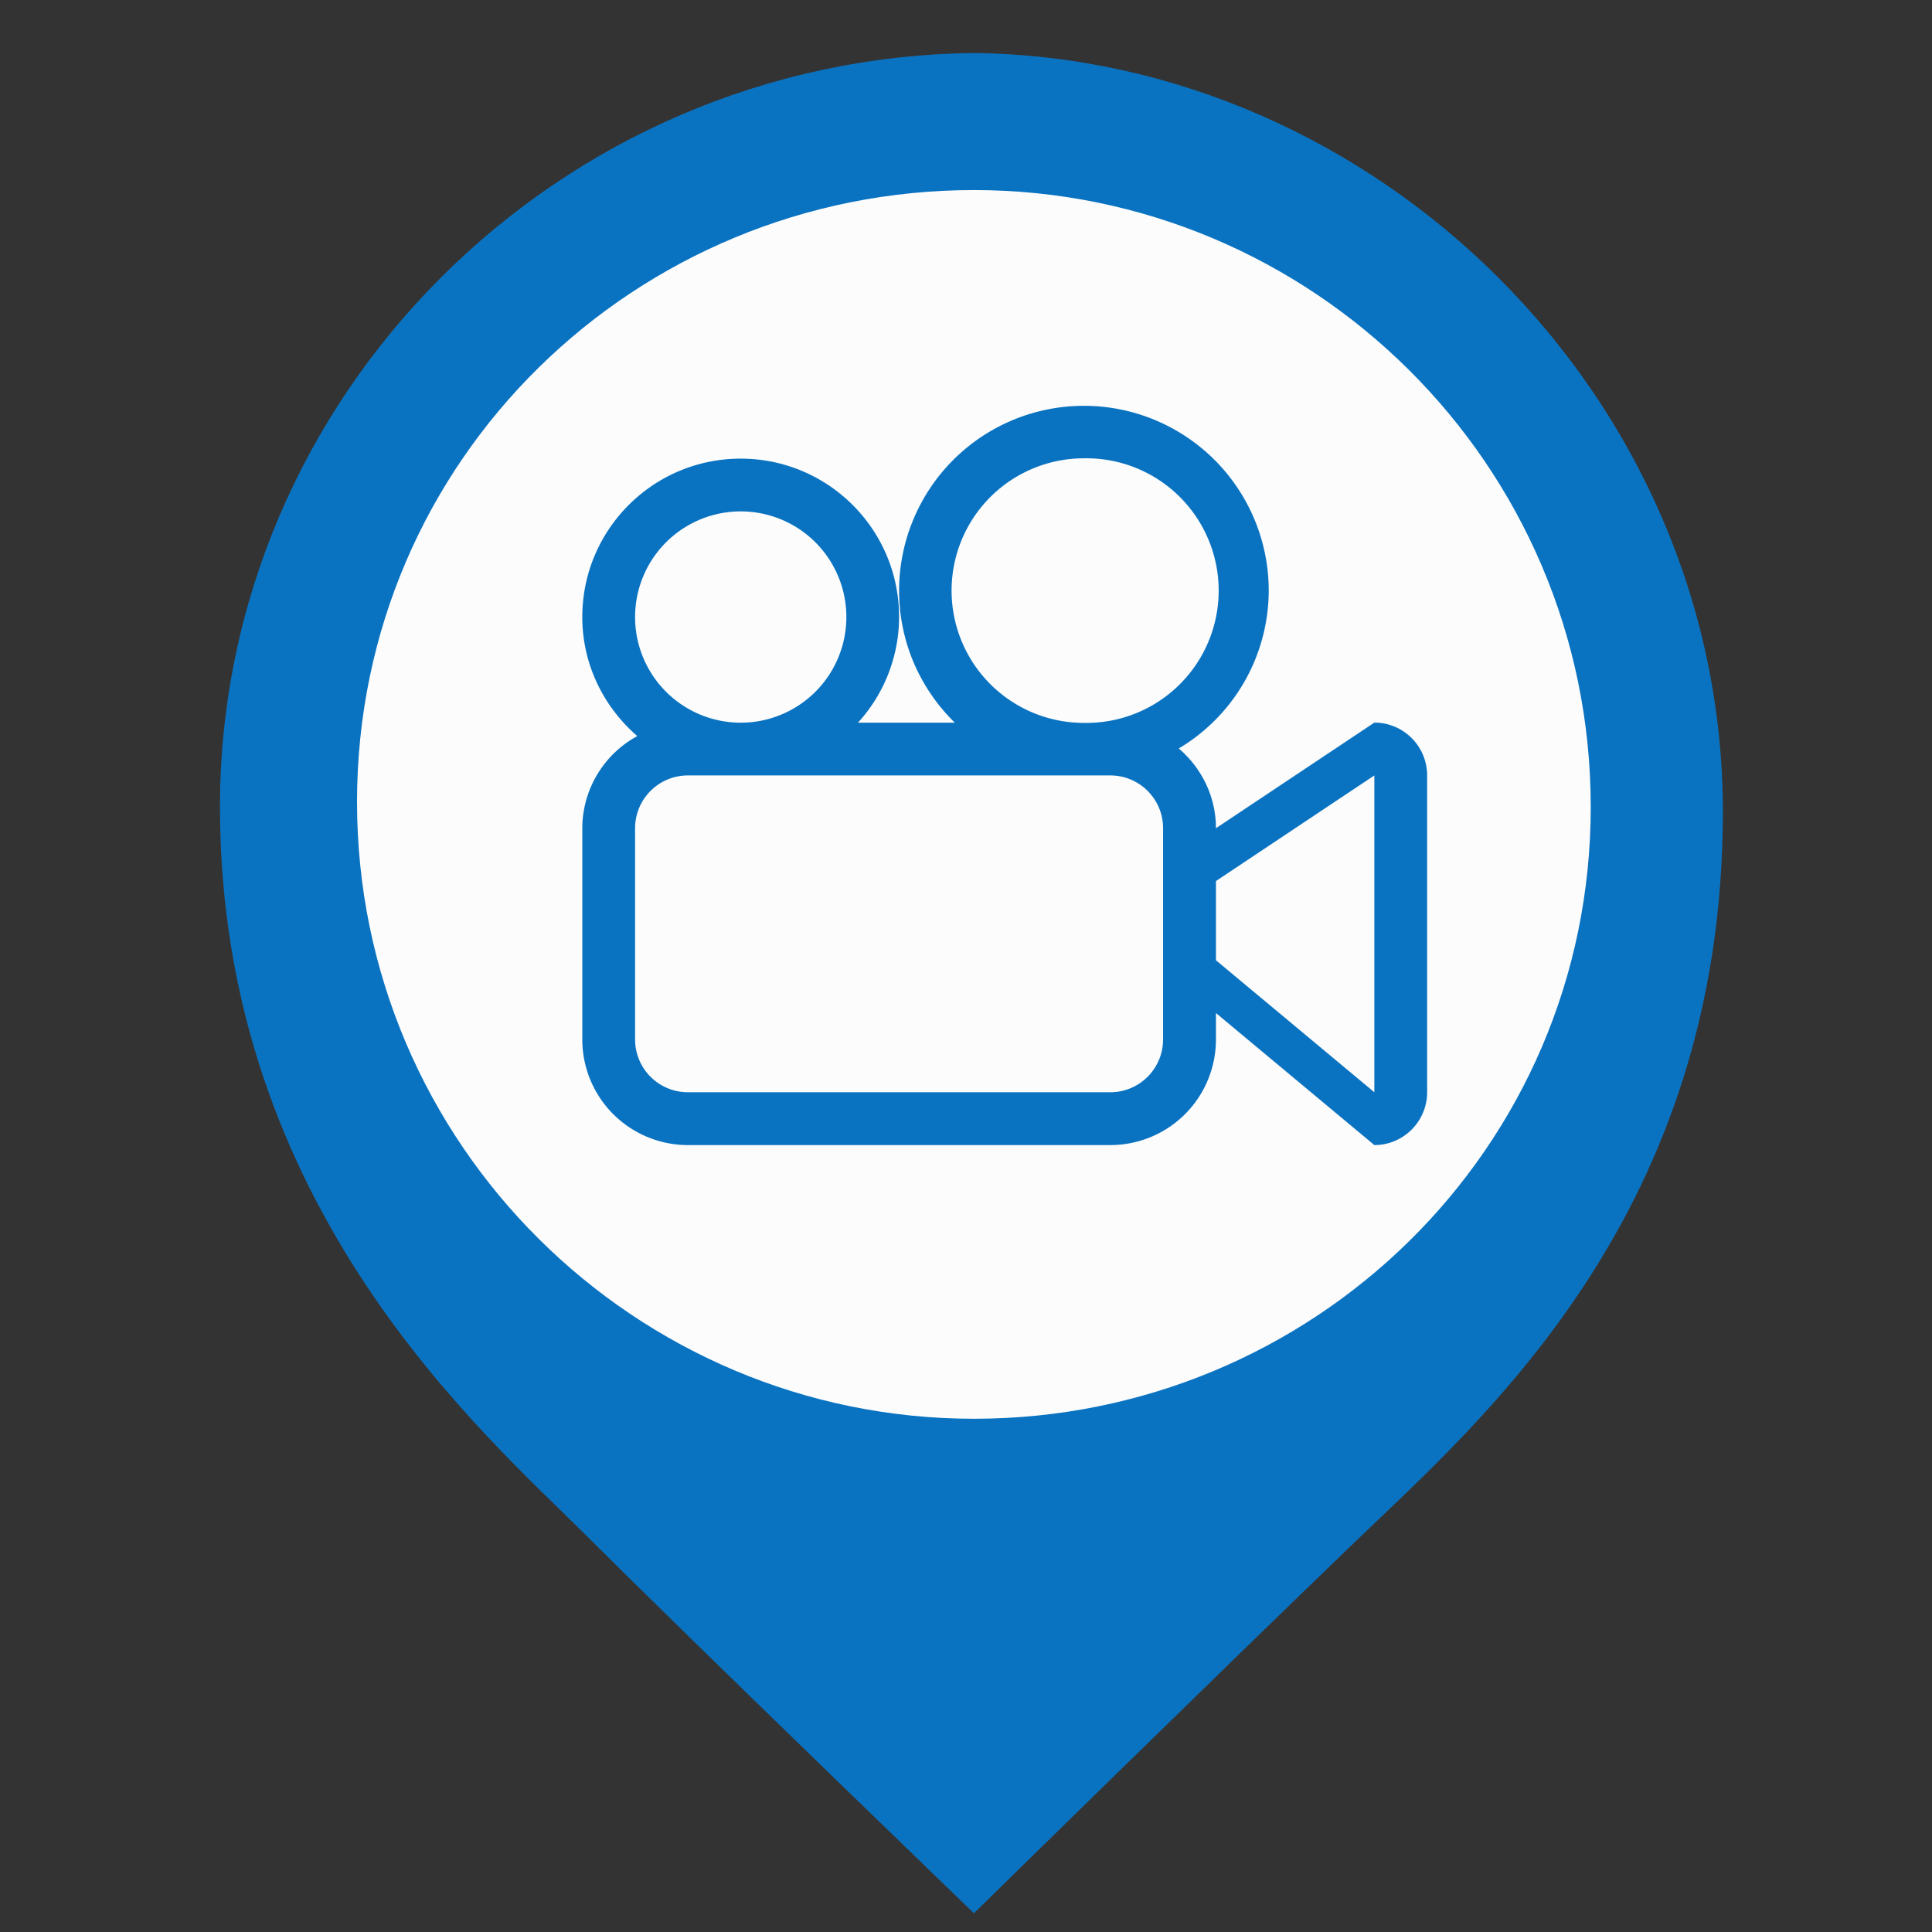 <?xml version="1.0" standalone="no"?><!DOCTYPE svg PUBLIC "-//W3C//DTD SVG 1.1//EN" "http://www.w3.org/Graphics/SVG/1.1/DTD/svg11.dtd"><svg t="1685367281062" class="icon" viewBox="0 0 1024 1024" version="1.1" xmlns="http://www.w3.org/2000/svg" p-id="11186" id="mx_n_1685367281063" xmlns:xlink="http://www.w3.org/1999/xlink" width="20" height="20"><rect x="0" y="0" width="1024" height="1024" fill="#333333" stroke="none"/><path d="M516.203 28.1C295.642 30.688 116.591 209.715 116.591 427.663c0 212.747 140.13 332.147 194.58 386.622 54.499 54.475 205.032 199.781 205.032 199.781s134.905-132.341 202.37-197.193c67.44-64.901 194.58-173.875 194.58-386.622-0.025-220.536-184.203-399.563-396.95-402.151z m0 0" fill="#0A73C1" p-id="11187"></path><path d="M516.203 100.741c179.002 0 326.922 145.307 326.922 326.922s-147.92 324.309-326.922 324.309c-179.101 0-326.971-145.307-326.971-326.922S337.102 100.741 516.203 100.741z m0 0" fill="#FCFCFC" p-id="11188"></path><path d="M728.432 382.999l-83.955 55.978c0-16.983-7.74-32.019-19.695-42.273a97.611 97.611 0 0 0 47.671-83.659 97.956 97.956 0 1 0-195.912 0c0 27.459 11.339 52.207 29.53 69.979h-51.32a83.314 83.314 0 0 0 21.79-55.978c0-46.39-37.565-83.955-83.955-83.955s-83.955 37.565-83.955 83.955c0 25.29 11.437 47.721 29.135 63.102a55.732 55.732 0 0 0-29.135 48.83v111.956a55.978 55.978 0 0 0 55.978 55.978h223.888a55.954 55.954 0 0 0 55.978-55.978v-14.001l83.955 69.979c15.43 0 27.977-12.546 27.977-28.001v-167.91c0-15.48-12.546-28.001-27.977-28.001z m-391.823-55.954a55.978 55.978 0 1 1 111.981 0 55.978 55.978 0 0 1-111.981 0z m279.842 223.888c0 15.43-12.497 27.977-27.977 27.977h-223.888a27.977 27.977 0 0 1-27.977-27.977v-111.956c0-15.43 12.522-27.977 27.977-27.977h223.888c15.48 0 27.977 12.522 27.977 27.977v111.956z m-41.978-167.787a70.102 70.102 0 1 1 0-140.229 70.127 70.127 0 1 1 0 140.229z m153.959 195.764l-83.955-69.954v-41.978l83.955-55.978v167.91z m0 0" fill="#0A73C1" p-id="11189"></path></svg>